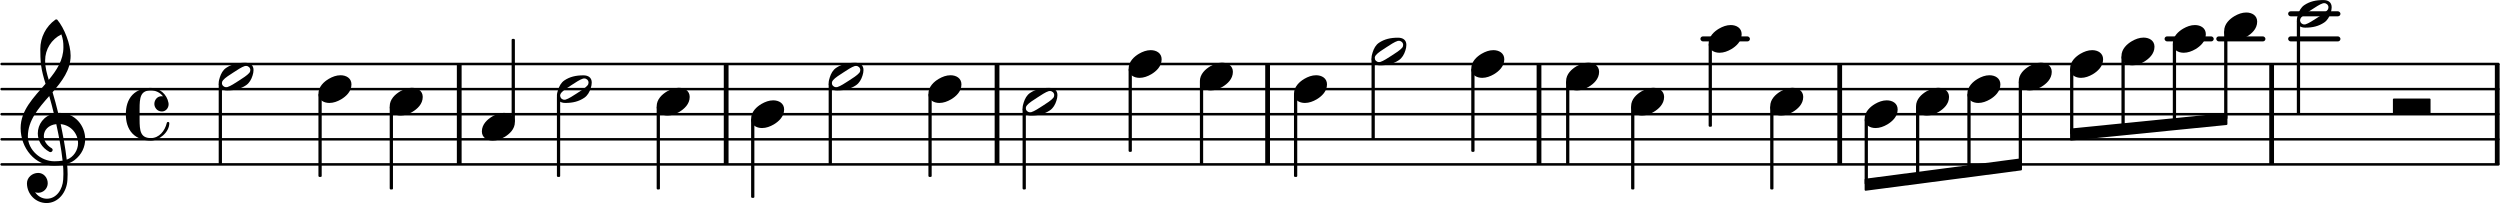 <svg xmlns="http://www.w3.org/2000/svg" xmlns:xlink="http://www.w3.org/1999/xlink" version="1.2" width="175.00mm" height="14.23mm" viewBox="8.536 0 99.585 8.1">
<rect transform="translate(48.154, 4.55)" x="0" y="-2" width="0.19" height="4" ry="0" fill="currentColor"/>
<rect transform="translate(81.731, 4.55)" x="0" y="-2" width="0.19" height="4" ry="0" fill="currentColor"/>
<rect transform="translate(98.941, 4.55)" x="0" y="-2" width="0.19" height="4" ry="0" fill="currentColor"/>
<rect transform="translate(58.935, 4.55)" x="0" y="-2" width="0.19" height="4" ry="0" fill="currentColor"/>
<rect transform="translate(26.725, 4.55)" x="0" y="-2" width="0.19" height="4" ry="0" fill="currentColor"/>
<rect transform="translate(37.361, 4.55)" x="0" y="-2" width="0.19" height="4" ry="0" fill="currentColor"/>
<rect transform="translate(107.93, 4.55)" x="0" y="-2" width="0.19" height="4" ry="0" fill="currentColor"/>
<rect transform="translate(0, 1.55)" x="76.275" y="-0.1" width="1.974" height="0.2" ry="0.1" fill="currentColor"/>
<rect transform="translate(0, 1.55)" x="94.769" y="-0.1" width="1.96" height="0.2" ry="0.1" fill="currentColor"/>
<rect transform="translate(0, 1.55)" x="96.829" y="-0.1" width="1.96" height="0.2" ry="0.1" fill="currentColor"/>
<rect transform="translate(0, 1.55)" x="99.693" y="-0.1" width="2.085" height="0.2" ry="0.1" fill="currentColor"/>
<rect transform="translate(0, 0.55)" x="99.693" y="-0.1" width="2.085" height="0.2" ry="0.1" fill="currentColor"/>
<rect transform="translate(69.749, 4.55)" x="0" y="-2" width="0.19" height="4" ry="0" fill="currentColor"/>
<line transform="translate(8.536, 6.55)" stroke-linejoin="round" stroke-linecap="round" stroke-width="0.1" stroke="currentColor" x1="0.05" y1="-0" x2="99.535" y2="-0"/>
<line transform="translate(8.536, 5.55)" stroke-linejoin="round" stroke-linecap="round" stroke-width="0.1" stroke="currentColor" x1="0.05" y1="-0" x2="99.535" y2="-0"/>
<line transform="translate(8.536, 4.55)" stroke-linejoin="round" stroke-linecap="round" stroke-width="0.1" stroke="currentColor" x1="0.05" y1="-0" x2="99.535" y2="-0"/>
<line transform="translate(8.536, 3.55)" stroke-linejoin="round" stroke-linecap="round" stroke-width="0.1" stroke="currentColor" x1="0.05" y1="-0" x2="99.535" y2="-0"/>
<line transform="translate(8.536, 2.55)" stroke-linejoin="round" stroke-linecap="round" stroke-width="0.1" stroke="currentColor" x1="0.05" y1="-0" x2="99.535" y2="-0"/>
<rect transform="translate(84.931, 4.55)" x="-0.065" y="-0.312" width="0.13" height="2.849" ry="0.04" fill="currentColor"/>
<path transform="translate(84.866, 4.05) scale(0.004, -0.004)" d="M220 138c56 0 109 -29 109 -91c0 -72 -56 -121 -103 -149c-36 -21 -76 -36 -117 -36c-56 0 -109 29 -109 91c0 72 56 121 103 149c36 21 76 36 117 36z" fill="currentColor"/>
<rect transform="translate(89.024, 4.55)" x="-0.065" y="-1.312" width="0.13" height="3.321" ry="0.04" fill="currentColor"/>
<path transform="translate(88.959, 3.05) scale(0.004, -0.004)" d="M220 138c56 0 109 -29 109 -91c0 -72 -56 -121 -103 -149c-36 -21 -76 -36 -117 -36c-56 0 -109 29 -109 91c0 72 56 121 103 149c36 21 76 36 117 36z" fill="currentColor"/>
<rect transform="translate(86.977, 4.55)" x="-0.065" y="-0.812" width="0.13" height="3.085" ry="0.04" fill="currentColor"/>
<path transform="translate(91.005, 2.55) scale(0.004, -0.004)" d="M220 138c56 0 109 -29 109 -91c0 -72 -56 -121 -103 -149c-36 -21 -76 -36 -117 -36c-56 0 -109 29 -109 91c0 72 56 121 103 149c36 21 76 36 117 36z" fill="currentColor"/>
<path transform="translate(86.912, 3.55) scale(0.004, -0.004)" d="M220 138c56 0 109 -29 109 -91c0 -72 -56 -121 -103 -149c-36 -21 -76 -36 -117 -36c-56 0 -109 29 -109 91c0 72 56 121 103 149c36 21 76 36 117 36z" fill="currentColor"/>
<path transform="translate(73.513, 4.05) scale(0.004, -0.004)" d="M220 138c56 0 109 -29 109 -91c0 -72 -56 -121 -103 -149c-36 -21 -76 -36 -117 -36c-56 0 -109 29 -109 91c0 72 56 121 103 149c36 21 76 36 117 36z" fill="currentColor"/>
<rect transform="translate(76.668, 4.55)" x="-0.065" y="-2.812" width="0.13" height="3.312" ry="0.04" fill="currentColor"/>
<path transform="translate(76.603, 1.55) scale(0.004, -0.004)" d="M220 138c56 0 109 -29 109 -91c0 -72 -56 -121 -103 -149c-36 -21 -76 -36 -117 -36c-56 0 -109 29 -109 91c0 72 56 121 103 149c36 21 76 36 117 36z" fill="currentColor"/>
<rect transform="translate(73.579, 4.55)" x="-0.065" y="-0.312" width="0.13" height="3.312" ry="0.04" fill="currentColor"/>
<path transform="translate(79.056, 4.05) scale(0.004, -0.004)" d="M220 138c56 0 109 -29 109 -91c0 -72 -56 -121 -103 -149c-36 -21 -76 -36 -117 -36c-56 0 -109 29 -109 91c0 72 56 121 103 149c36 21 76 36 117 36z" fill="currentColor"/>
<rect transform="translate(79.121, 4.55)" x="-0.065" y="-0.312" width="0.13" height="3.312" ry="0.04" fill="currentColor"/>
<path transform="translate(82.819, 4.55) scale(0.004, -0.004)" d="M220 138c56 0 109 -29 109 -91c0 -72 -56 -121 -103 -149c-36 -21 -76 -36 -117 -36c-56 0 -109 29 -109 91c0 72 56 121 103 149c36 21 76 36 117 36z" fill="currentColor"/>
<rect transform="translate(82.884, 4.55)" x="-0.065" y="0.188" width="0.13" height="2.614" ry="0.04" fill="currentColor"/>
<path transform="translate(103.868, 4.55) scale(0.004, -0.004)" d="M365 0h-355c-6 0 -10 4 -10 10v136c0 6 4 10 10 10h355c6 0 10 -4 10 -10v-136c0 -6 -4 -10 -10 -10z" fill="currentColor"/>
<path transform="translate(9.336, 5.55) scale(0.004, -0.004)" d="M376 262c4 0 9 1 13 1c155 0 256 -128 256 -261c0 -76 -33 -154 -107 -210c-22 -17 -47 -28 -73 -36c3 -35 5 -70 5 -105c0 -19 -1 -39 -2 -58c-7 -120 -90 -228 -208 -228c-108 0 -195 88 -195 197c0 58 53 103 112 103c54 0 95 -47 95 -103c0 -52 -43 -95 -95 -95
c-11 0 -21 2 -31 6c26 -39 68 -65 117 -65c96 0 157 92 163 191c1 18 2 37 2 55c0 31 -1 61 -4 92c-29 -5 -58 -8 -89 -8c-188 0 -333 172 -333 374c0 177 131 306 248 441c-19 62 -37 125 -45 190c-6 52 -7 104 -7 156c0 115 55 224 149 292c3 2 7 3 10 3c4 0 7 0 10 -3
c71 -84 133 -245 133 -358c0 -143 -86 -255 -180 -364c21 -68 39 -138 56 -207zM461 -203c68 24 113 95 113 164c0 90 -66 179 -173 190c24 -116 46 -231 60 -354zM74 28c0 -135 129 -247 264 -247c28 0 55 2 82 6c-14 127 -37 245 -63 364c-79 -8 -124 -61 -124 -119
c0 -44 25 -91 81 -123c5 -5 7 -10 7 -15c0 -11 -10 -22 -22 -22c-3 0 -6 1 -9 2c-80 43 -117 115 -117 185c0 88 58 174 160 197c-14 58 -29 117 -46 175c-107 -121 -213 -243 -213 -403zM408 1045c-99 -48 -162 -149 -162 -259c0 -74 18 -133 36 -194
c80 97 146 198 146 324c0 55 -4 79 -20 129z" fill="currentColor"/>
<path transform="translate(13.536, 4.55) scale(0.004, -0.004)" d="M359 27c-49 0 -75 42 -75 75c0 38 27 77 72 77c4 0 9 0 14 -1c-28 37 -72 59 -120 59c-106 0 -113 -73 -113 -186v-51v-51c0 -113 7 -187 113 -187c80 0 139 70 158 151c2 7 7 10 12 10c6 0 13 -4 13 -12c0 -94 -105 -174 -183 -174c-68 0 -137 21 -184 70
c-49 51 -66 122 -66 193s17 142 66 193c47 49 116 69 184 69c87 0 160 -64 175 -150c1 -5 1 -9 1 -13c0 -40 -30 -72 -67 -72z" fill="currentColor"/>
<rect transform="translate(93.117, 4.55)" x="-0.065" y="-2.312" width="0.13" height="2.913" ry="0.04" fill="currentColor"/>
<rect transform="translate(95.163, 4.55)" x="-0.065" y="-2.812" width="0.13" height="3.211" ry="0.04" fill="currentColor"/>
<path transform="translate(93.052, 2.05) scale(0.004, -0.004)" d="M220 138c56 0 109 -29 109 -91c0 -72 -56 -121 -103 -149c-36 -21 -76 -36 -117 -36c-56 0 -109 29 -109 91c0 72 56 121 103 149c36 21 76 36 117 36z" fill="currentColor"/>
<rect transform="translate(70.988, 4.55)" x="-0.065" y="-1.312" width="0.13" height="3.312" ry="0.04" fill="currentColor"/>
<rect transform="translate(91.07, 4.55)" x="-0.065" y="-1.812" width="0.13" height="2.616" ry="0.04" fill="currentColor"/>
<rect transform="translate(100.105, 4.55)" x="-0.065" y="-3.739" width="0.13" height="3.739" ry="0.04" fill="currentColor"/>
<polygon transform="translate(91.005, 5.36)" stroke-linejoin="round" stroke-linecap="round" stroke-width="0.08" fill="currentColor" stroke="currentColor" points="6.229 -0.82 6.229 -0.42 0.04 0.2 0.04 -0.2"/>
<path transform="translate(100.04, 0.55) scale(0.004, -0.004)" d="M315 65c0 24 -21 41 -42 41c-4 0 -8 0 -12 -1c-31 -9 -77 -40 -114 -64s-84 -53 -104 -78c-7 -8 -11 -18 -11 -28c0 -24 21 -41 42 -41c4 0 8 0 12 1c31 9 78 40 115 64s84 53 104 78c7 8 10 18 10 28zM264 137c47 0 83 -21 83 -72c0 -19 -4 -37 -10 -56
c-12 -38 -32 -74 -65 -96c-54 -36 -113 -51 -188 -51c-47 0 -84 22 -84 73c0 19 5 37 11 56c12 38 31 74 64 96c54 36 114 50 189 50z" fill="currentColor"/>
<polygon transform="translate(82.819, 7.36)" stroke-linejoin="round" stroke-linecap="round" stroke-width="0.08" fill="currentColor" stroke="currentColor" points="6.229 -1.01 6.229 -0.61 0.04 0.2 0.04 -0.2"/>
<rect transform="translate(97.209, 4.55)" x="-0.065" y="-3.312" width="0.13" height="3.509" ry="0.04" fill="currentColor"/>
<path transform="translate(97.144, 1.05) scale(0.004, -0.004)" d="M220 138c56 0 109 -29 109 -91c0 -72 -56 -121 -103 -149c-36 -21 -76 -36 -117 -36c-56 0 -109 29 -109 91c0 72 56 121 103 149c36 21 76 36 117 36z" fill="currentColor"/>
<rect transform="translate(34.752, 4.55)" x="-0.065" y="-0.312" width="0.13" height="3.312" ry="0.04" fill="currentColor"/>
<rect transform="translate(60.146, 4.55)" x="-0.065" y="-0.812" width="0.13" height="3.312" ry="0.04" fill="currentColor"/>
<path transform="translate(34.687, 4.05) scale(0.004, -0.004)" d="M220 138c56 0 109 -29 109 -91c0 -72 -56 -121 -103 -149c-36 -21 -76 -36 -117 -36c-56 0 -109 29 -109 91c0 72 56 121 103 149c36 21 76 36 117 36z" fill="currentColor"/>
<rect transform="translate(30.777, 4.55)" x="-0.065" y="-0.739" width="0.13" height="3.239" ry="0.04" fill="currentColor"/>
<path transform="translate(30.712, 3.55) scale(0.004, -0.004)" d="M315 65c0 24 -21 41 -42 41c-4 0 -8 0 -12 -1c-31 -9 -77 -40 -114 -64s-84 -53 -104 -78c-7 -8 -11 -18 -11 -28c0 -24 21 -41 42 -41c4 0 8 0 12 1c31 9 78 40 115 64s84 53 104 78c7 8 10 18 10 28zM264 137c47 0 83 -21 83 -72c0 -19 -4 -37 -10 -56
c-12 -38 -32 -74 -65 -96c-54 -36 -113 -51 -188 -51c-47 0 -84 22 -84 73c0 19 5 37 11 56c12 38 31 74 64 96c54 36 114 50 189 50z" fill="currentColor"/>
<path transform="translate(41.54, 3.05) scale(0.004, -0.004)" d="M315 65c0 24 -21 41 -42 41c-4 0 -8 0 -12 -1c-31 -9 -77 -40 -114 -64s-84 -53 -104 -78c-7 -8 -11 -18 -11 -28c0 -24 21 -41 42 -41c4 0 8 0 12 1c31 9 78 40 115 64s84 53 104 78c7 8 10 18 10 28zM264 137c47 0 83 -21 83 -72c0 -19 -4 -37 -10 -56
c-12 -38 -32 -74 -65 -96c-54 -36 -113 -51 -188 -51c-47 0 -84 22 -84 73c0 19 5 37 11 56c12 38 31 74 64 96c54 36 114 50 189 50z" fill="currentColor"/>
<rect transform="translate(38.515, 4.55)" x="-0.065" y="0.188" width="0.13" height="3.146" ry="0.04" fill="currentColor"/>
<path transform="translate(38.45, 4.55) scale(0.004, -0.004)" d="M220 138c56 0 109 -29 109 -91c0 -72 -56 -121 -103 -149c-36 -21 -76 -36 -117 -36c-56 0 -109 29 -109 91c0 72 56 121 103 149c36 21 76 36 117 36z" fill="currentColor"/>
<path transform="translate(21.21, 3.55) scale(0.004, -0.004)" d="M220 138c56 0 109 -29 109 -91c0 -72 -56 -121 -103 -149c-36 -21 -76 -36 -117 -36c-56 0 -109 29 -109 91c0 72 56 121 103 149c36 21 76 36 117 36z" fill="currentColor"/>
<rect transform="translate(24.115, 4.55)" x="-0.065" y="-0.312" width="0.13" height="3.312" ry="0.04" fill="currentColor"/>
<path transform="translate(24.05, 4.05) scale(0.004, -0.004)" d="M220 138c56 0 109 -29 109 -91c0 -72 -56 -121 -103 -149c-36 -21 -76 -36 -117 -36c-56 0 -109 29 -109 91c0 72 56 121 103 149c36 21 76 36 117 36z" fill="currentColor"/>
<rect transform="translate(21.275, 4.55)" x="-0.065" y="-0.812" width="0.13" height="3.312" ry="0.04" fill="currentColor"/>
<rect transform="translate(17.301, 4.55)" x="-0.065" y="-1.239" width="0.13" height="3.239" ry="0.04" fill="currentColor"/>
<rect transform="translate(41.605, 4.55)" x="-0.065" y="-1.239" width="0.13" height="3.239" ry="0.04" fill="currentColor"/>
<rect transform="translate(28.973, 4.55)" x="-0.065" y="-3" width="0.13" height="3.312" ry="0.04" fill="currentColor"/>
<path transform="translate(27.722, 5.05) scale(0.004, -0.004)" d="M220 138c56 0 109 -29 109 -91c0 -72 -56 -121 -103 -149c-36 -21 -76 -36 -117 -36c-56 0 -109 29 -109 91c0 72 56 121 103 149c36 21 76 36 117 36z" fill="currentColor"/>
<path transform="translate(63.171, 2.05) scale(0.004, -0.004)" d="M315 65c0 24 -21 41 -42 41c-4 0 -8 0 -12 -1c-31 -9 -77 -40 -114 -64s-84 -53 -104 -78c-7 -8 -11 -18 -11 -28c0 -24 21 -41 42 -41c4 0 8 0 12 1c31 9 78 40 115 64s84 53 104 78c7 8 10 18 10 28zM264 137c47 0 83 -21 83 -72c0 -19 -4 -37 -10 -56
c-12 -38 -32 -74 -65 -96c-54 -36 -113 -51 -188 -51c-47 0 -84 22 -84 73c0 19 5 37 11 56c12 38 31 74 64 96c54 36 114 50 189 50z" fill="currentColor"/>
<rect transform="translate(63.236, 4.55)" x="-0.065" y="-2.239" width="0.13" height="3.239" ry="0.04" fill="currentColor"/>
<path transform="translate(60.081, 3.55) scale(0.004, -0.004)" d="M220 138c56 0 109 -29 109 -91c0 -72 -56 -121 -103 -149c-36 -21 -76 -36 -117 -36c-56 0 -109 29 -109 91c0 72 56 121 103 149c36 21 76 36 117 36z" fill="currentColor"/>
<path transform="translate(17.236, 3.05) scale(0.004, -0.004)" d="M315 65c0 24 -21 41 -42 41c-4 0 -8 0 -12 -1c-31 -9 -77 -40 -114 -64s-84 -53 -104 -78c-7 -8 -11 -18 -11 -28c0 -24 21 -41 42 -41c4 0 8 0 12 1c31 9 78 40 115 64s84 53 104 78c7 8 10 18 10 28zM264 137c47 0 83 -21 83 -72c0 -19 -4 -37 -10 -56
c-12 -38 -32 -74 -65 -96c-54 -36 -113 -51 -188 -51c-47 0 -84 22 -84 73c0 19 5 37 11 56c12 38 31 74 64 96c54 36 114 50 189 50z" fill="currentColor"/>
<path transform="translate(70.923, 3.05) scale(0.004, -0.004)" d="M220 138c56 0 109 -29 109 -91c0 -72 -56 -121 -103 -149c-36 -21 -76 -36 -117 -36c-56 0 -109 29 -109 91c0 72 56 121 103 149c36 21 76 36 117 36z" fill="currentColor"/>
<rect transform="translate(67.21, 4.55)" x="-0.065" y="-1.812" width="0.13" height="3.312" ry="0.04" fill="currentColor"/>
<path transform="translate(67.145, 2.55) scale(0.004, -0.004)" d="M220 138c56 0 109 -29 109 -91c0 -72 -56 -121 -103 -149c-36 -21 -76 -36 -117 -36c-56 0 -109 29 -109 91c0 72 56 121 103 149c36 21 76 36 117 36z" fill="currentColor"/>
<path transform="translate(95.098, 1.55) scale(0.004, -0.004)" d="M220 138c56 0 109 -29 109 -91c0 -72 -56 -121 -103 -149c-36 -21 -76 -36 -117 -36c-56 0 -109 29 -109 91c0 72 56 121 103 149c36 21 76 36 117 36z" fill="currentColor"/>
<rect transform="translate(49.332, 4.55)" x="-0.065" y="-0.239" width="0.13" height="3.239" ry="0.04" fill="currentColor"/>
<path transform="translate(49.267, 4.05) scale(0.004, -0.004)" d="M315 65c0 24 -21 41 -42 41c-4 0 -8 0 -12 -1c-31 -9 -77 -40 -114 -64s-84 -53 -104 -78c-7 -8 -11 -18 -11 -28c0 -24 21 -41 42 -41c4 0 8 0 12 1c31 9 78 40 115 64s84 53 104 78c7 8 10 18 10 28zM264 137c47 0 83 -21 83 -72c0 -19 -4 -37 -10 -56
c-12 -38 -32 -74 -65 -96c-54 -36 -113 -51 -188 -51c-47 0 -84 22 -84 73c0 19 5 37 11 56c12 38 31 74 64 96c54 36 114 50 189 50z" fill="currentColor"/>
<rect transform="translate(45.58, 4.55)" x="-0.065" y="-0.812" width="0.13" height="3.312" ry="0.04" fill="currentColor"/>
<path transform="translate(45.515, 3.55) scale(0.004, -0.004)" d="M220 138c56 0 109 -29 109 -91c0 -72 -56 -121 -103 -149c-36 -21 -76 -36 -117 -36c-56 0 -109 29 -109 91c0 72 56 121 103 149c36 21 76 36 117 36z" fill="currentColor"/>
<rect transform="translate(56.397, 4.55)" x="-0.065" y="-1.312" width="0.13" height="3.312" ry="0.04" fill="currentColor"/>
<path transform="translate(56.331, 3.05) scale(0.004, -0.004)" d="M220 138c56 0 109 -29 109 -91c0 -72 -56 -121 -103 -149c-36 -21 -76 -36 -117 -36c-56 0 -109 29 -109 91c0 72 56 121 103 149c36 21 76 36 117 36z" fill="currentColor"/>
<rect transform="translate(53.556, 4.55)" x="-0.065" y="-1.812" width="0.13" height="3.312" ry="0.04" fill="currentColor"/>
<path transform="translate(53.492, 2.55) scale(0.004, -0.004)" d="M220 138c56 0 109 -29 109 -91c0 -72 -56 -121 -103 -149c-36 -21 -76 -36 -117 -36c-56 0 -109 29 -109 91c0 72 56 121 103 149c36 21 76 36 117 36z" fill="currentColor"/>
</svg>
